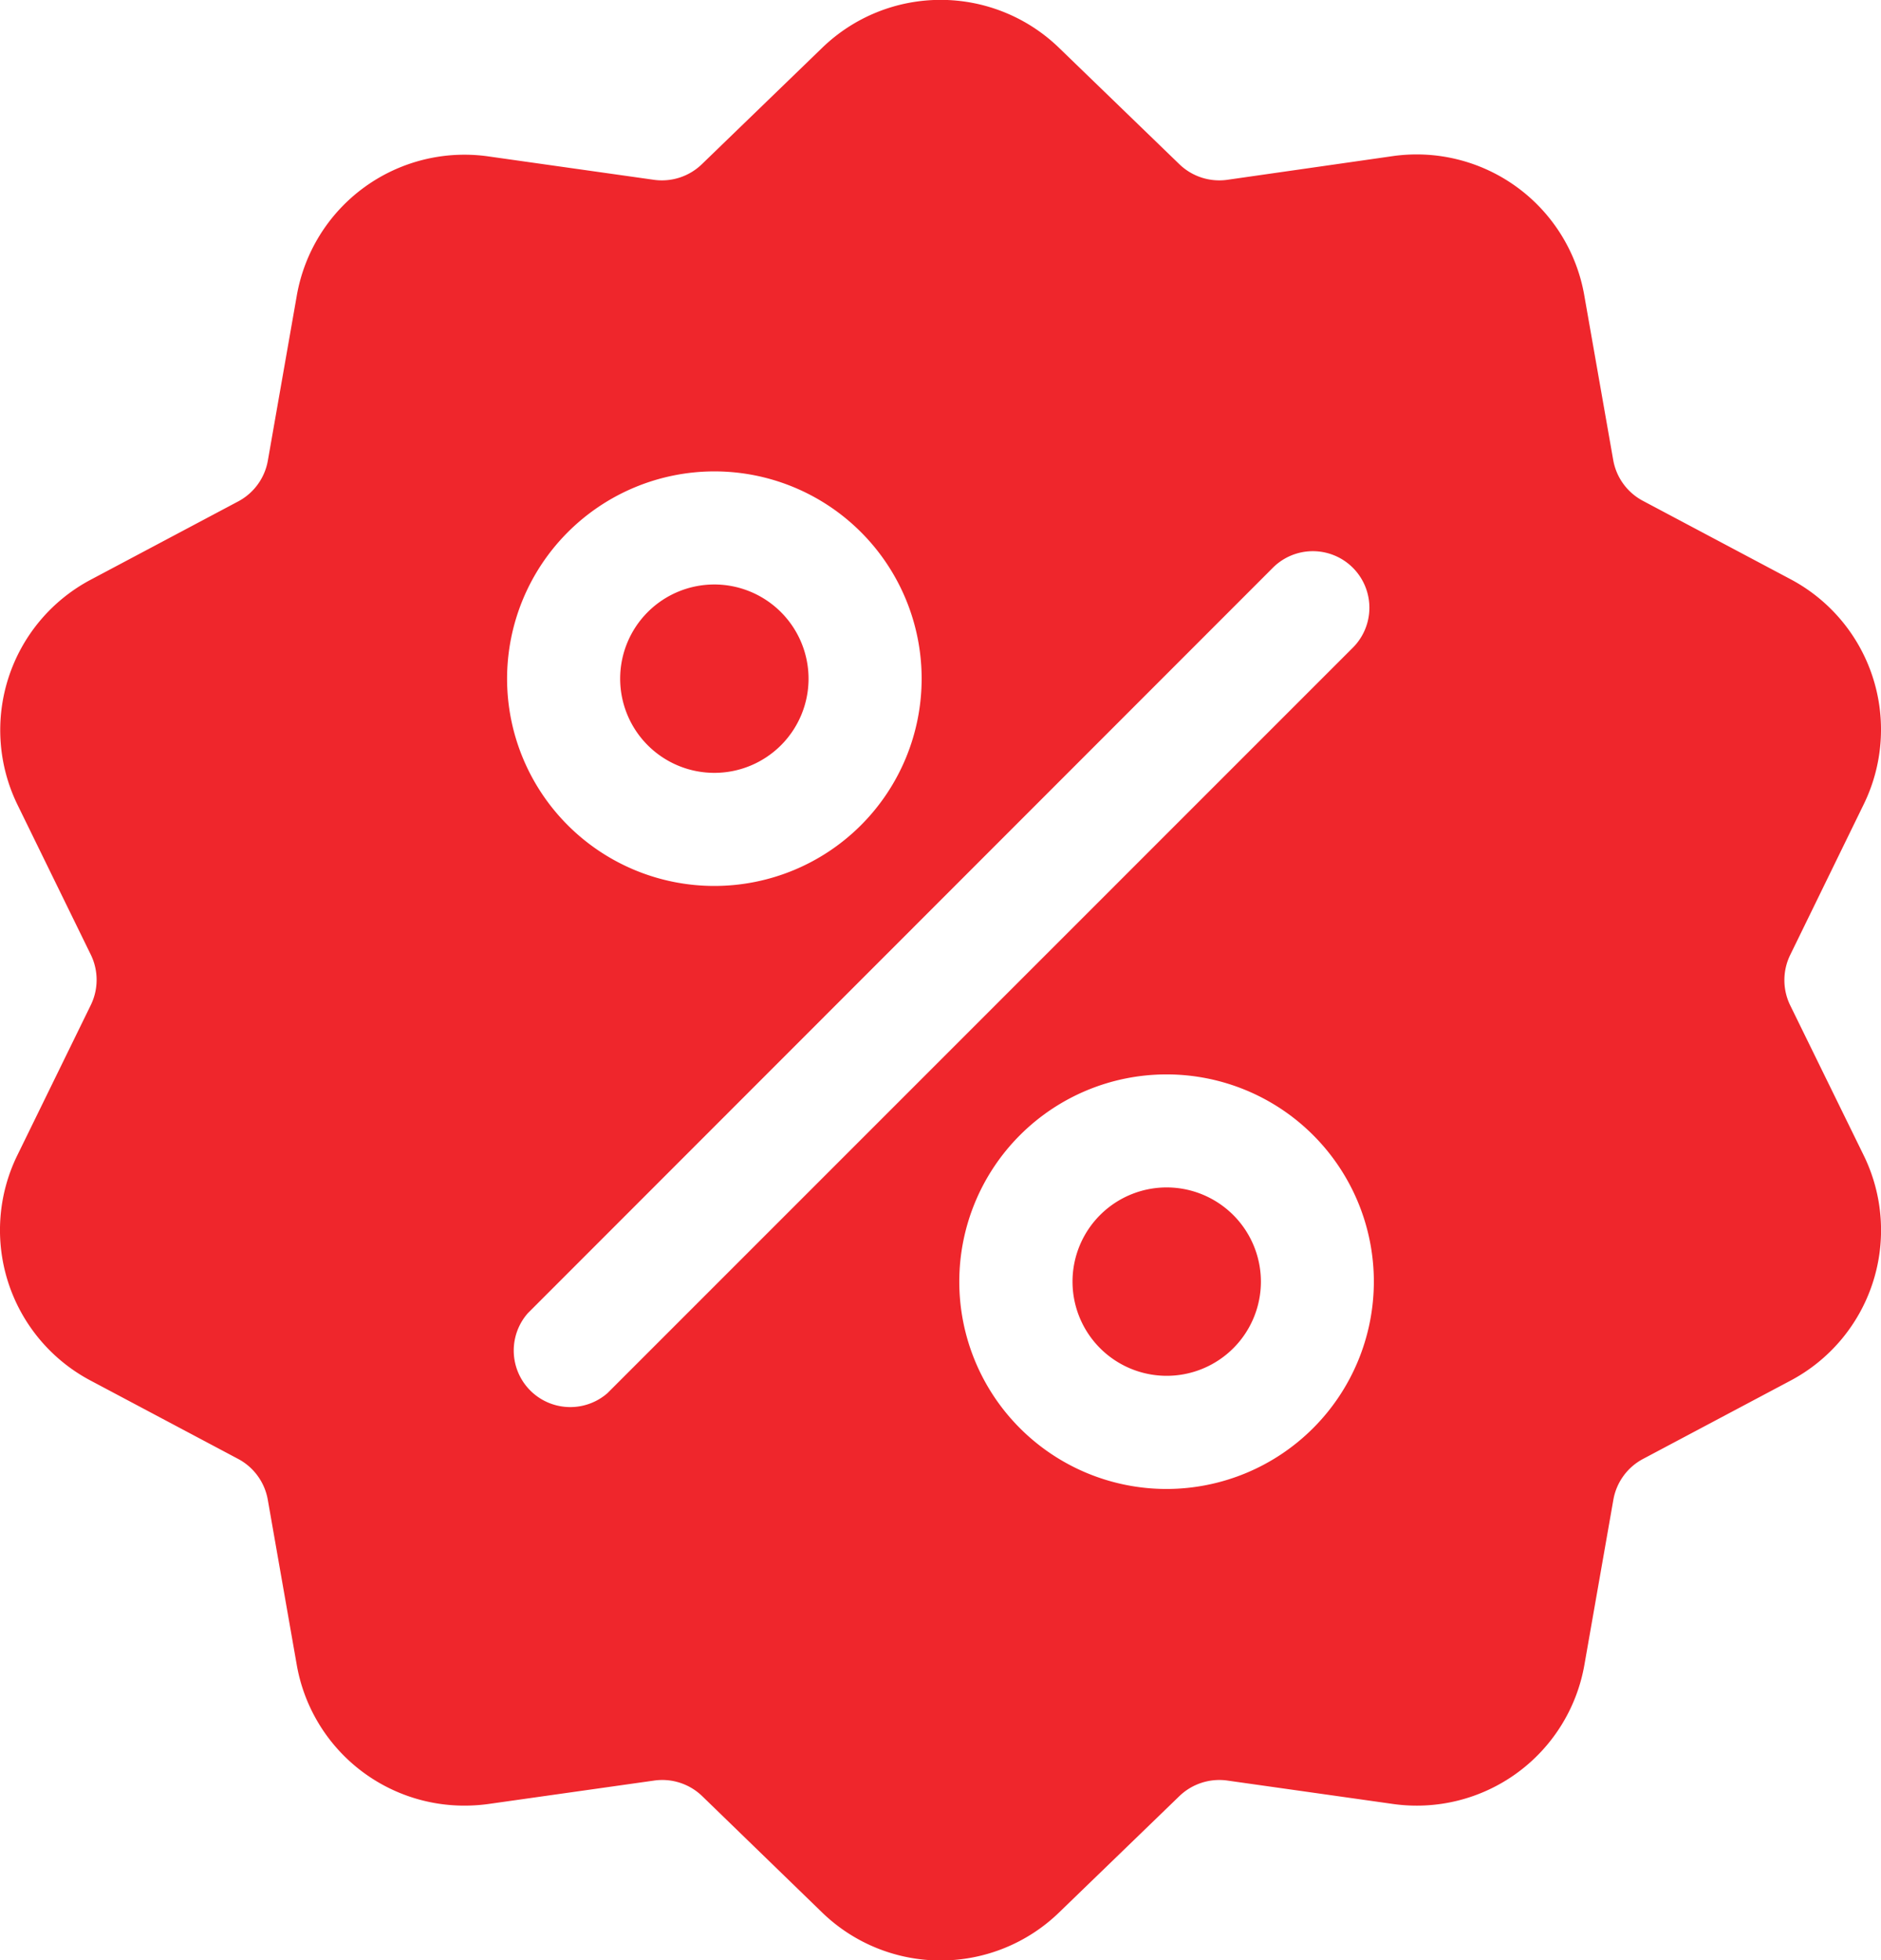 <svg xmlns="http://www.w3.org/2000/svg" width="26.879" height="28.013" viewBox="0 0 26.879 28.013">
  <g id="discount_1_" data-name="discount (1)" transform="translate(-10.359 0.002)">
    <g id="Group_12175" data-name="Group 12175" transform="translate(10.359 -0.002)">
      <g id="Group_12174" data-name="Group 12174" transform="translate(0 0)">
        <path id="Path_3309" data-name="Path 3309" d="M35.942,14.367a.821.821,0,0,1,0-.726L36.987,11.5a2.432,2.432,0,0,0-1.049-3.229l-2.1-1.115a.821.821,0,0,1-.427-.587L33,4.23a2.432,2.432,0,0,0-2.747-2L27.9,2.567a.821.821,0,0,1-.69-.224L25.5.689a2.432,2.432,0,0,0-3.4,0l-1.71,1.654a.821.821,0,0,1-.69.224l-2.355-.333a2.432,2.432,0,0,0-2.747,2l-.411,2.343a.821.821,0,0,1-.426.587l-2.1,1.115A2.432,2.432,0,0,0,10.61,11.5l1.045,2.137a.821.821,0,0,1,0,.726L10.61,16.5a2.432,2.432,0,0,0,1.049,3.229l2.1,1.115a.821.821,0,0,1,.427.587l.411,2.343A2.43,2.43,0,0,0,17,25.8a2.5,2.5,0,0,0,.35-.025l2.355-.333a.821.821,0,0,1,.69.224L22.1,27.32a2.432,2.432,0,0,0,3.4,0l1.71-1.654a.822.822,0,0,1,.69-.224l2.355.333a2.432,2.432,0,0,0,2.747-2l.411-2.343a.821.821,0,0,1,.426-.587l2.1-1.115A2.432,2.432,0,0,0,36.987,16.5ZM20.567,6.734A2.962,2.962,0,1,1,17.605,9.7,2.965,2.965,0,0,1,20.567,6.734ZM19.038,19.907A.808.808,0,0,1,17.9,18.765L28.559,8.1A.808.808,0,0,1,29.7,9.244Zm7.991,1.368a2.962,2.962,0,1,1,2.962-2.962A2.965,2.965,0,0,1,27.03,21.275Z" transform="translate(-10.359 0.002)" fill="#ef262c"/>
      </g>
    </g>
    <g id="Group_12177" data-name="Group 12177" transform="translate(25.683 16.966)">
      <g id="Group_12176" data-name="Group 12176" transform="translate(0)">
        <path id="Path_3310" data-name="Path 3310" d="M291.8,310.141a1.346,1.346,0,1,0,1.346,1.346A1.348,1.348,0,0,0,291.8,310.141Z" transform="translate(-290.452 -310.141)" fill="#ef262c"/>
      </g>
    </g>
    <g id="Group_12179" data-name="Group 12179" transform="translate(19.221 8.35)">
      <g id="Group_12178" data-name="Group 12178">
        <path id="Path_3311" data-name="Path 3311" d="M173.679,152.646a1.346,1.346,0,1,0,1.346,1.346A1.348,1.348,0,0,0,173.679,152.646Z" transform="translate(-172.333 -152.646)" fill="#ef262c"/>
      </g>
    </g>
  </g>
</svg>
